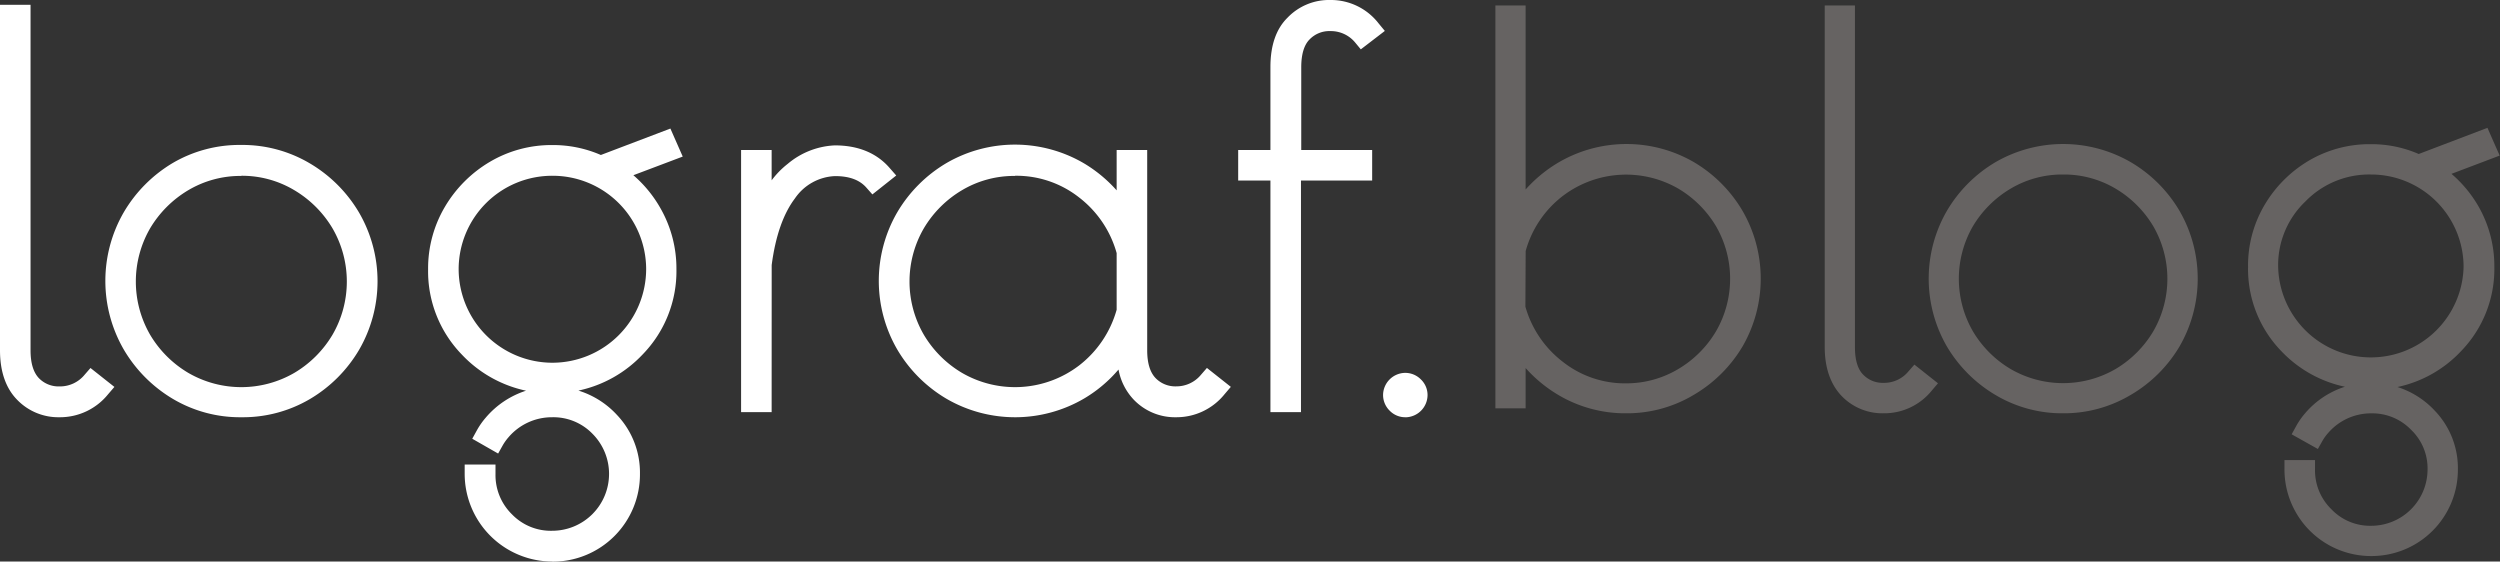 <svg id="Capa_1" data-name="Capa 1" xmlns="http://www.w3.org/2000/svg" viewBox="0 0 455.85 102.39"><rect x="0" y="0" width="455.85" height="102.39" fill="#333333" stroke="none"/><defs><style>.cls-1{fill:#fff;}.cls-2{fill:#666362;}</style></defs><title>bloglogo</title><path class="cls-1" d="M3.85,2.58V63.86c0,2.81.67,4.89,2,6.26a6.7,6.7,0,0,0,5,2,7.5,7.5,0,0,0,5.89-2.72l1.67,1.33a9.55,9.55,0,0,1-7.56,3.58,8.76,8.76,0,0,1-6.49-2.68Q1.72,69,1.72,63.86V2.58Z"/><path class="cls-1" d="M10.83,76.08a10.44,10.44,0,0,1-7.72-3.2C1.05,70.77,0,67.73,0,63.86V.87H5.57v63c0,2.33.51,4,1.5,5.06a5,5,0,0,0,3.76,1.53,5.8,5.8,0,0,0,4.59-2.12l1.08-1.24,4.36,3.45L19.7,71.9A11.27,11.27,0,0,1,10.83,76.08Z"/><path class="cls-1" d="M44,28.14a22.29,22.29,0,0,1,11.6,3.12,23.69,23.69,0,0,1,8.37,8.36,23.3,23.3,0,0,1,0,23.26,23.53,23.53,0,0,1-8.37,8.36A22.29,22.29,0,0,1,44,74.36a22.21,22.21,0,0,1-11.62-3.12A23.52,23.52,0,0,1,24,62.88a23.24,23.24,0,0,1,0-23.26,23.68,23.68,0,0,1,8.34-8.36A22.21,22.21,0,0,1,44,28.14Zm0,2.2a20.31,20.31,0,0,0-10.53,2.82,21.53,21.53,0,0,0-7.58,7.56,21.06,21.06,0,0,0,0,21.09,21.45,21.45,0,0,0,7.58,7.59,21.07,21.07,0,0,0,21.06,0,21.56,21.56,0,0,0,7.59-7.59,21.06,21.06,0,0,0,0-21.09,21.64,21.64,0,0,0-7.59-7.56A20.26,20.26,0,0,0,44,30.34Z"/><path class="cls-1" d="M44,76.08a24,24,0,0,1-12.5-3.36,25.44,25.44,0,0,1-8.94-9,25,25,0,0,1,0-25,25.44,25.44,0,0,1,8.94-9A24.1,24.1,0,0,1,44,26.43a24.09,24.09,0,0,1,12.48,3.35,25.33,25.33,0,0,1,9,9,24.93,24.93,0,0,1,0,25,25.33,25.33,0,0,1-9,9A24.1,24.1,0,0,1,44,76.08Zm0-44a18.6,18.6,0,0,0-9.65,2.59,19.91,19.91,0,0,0-7,7,19.39,19.39,0,0,0,0,19.33,19.83,19.83,0,0,0,7,7,19.27,19.27,0,0,0,19.3,0,19.83,19.83,0,0,0,7-7,19.33,19.33,0,0,0,0-19.33,19.91,19.91,0,0,0-7-7A18.58,18.58,0,0,0,44,32.05Z"/><path class="cls-1" d="M100.73,28.14a19.82,19.82,0,0,1,8.77,2l11.82-4.51.87,2L112,31.43A21,21,0,0,1,119,38.9a20.36,20.36,0,0,1,2.63,10.19A20,20,0,0,1,116,63.45,21.05,21.05,0,0,1,101.82,70v2.19a14.51,14.51,0,0,1,9.41,4.59A13.58,13.58,0,0,1,115,86.42,14.26,14.26,0,0,1,90.66,96.51a13.67,13.67,0,0,1-4.19-10.09h2.2A11.73,11.73,0,0,0,92.19,95a12.08,12.08,0,1,0,17.1-17.08,11.64,11.64,0,0,0-8.56-3.55,12.17,12.17,0,0,0-9.24,4.27,11,11,0,0,0-1.21,1.73l-1.84-1a11.62,11.62,0,0,1,1.44-2.08,14.23,14.23,0,0,1,9.81-5V70a21.11,21.11,0,0,1-14.23-6.58,20.06,20.06,0,0,1-5.68-14.36,20.17,20.17,0,0,1,2.83-10.53A21.31,21.31,0,0,1,90.2,31,20.26,20.26,0,0,1,100.73,28.14Zm0,2.2A18.76,18.76,0,0,0,81.92,49.09,18.81,18.81,0,0,0,114,62.39a18.14,18.14,0,0,0,5.5-13.3,18.74,18.74,0,0,0-18.8-18.75Z"/><path class="cls-1" d="M100.73,102.39a16,16,0,0,1-16-16V84.7h5.62v1.72a10,10,0,0,0,3,7.36,9.84,9.84,0,0,0,7.32,3,10.37,10.37,0,0,0,7.35-17.7,9.93,9.93,0,0,0-7.35-3,10.4,10.4,0,0,0-8,3.71,9.26,9.26,0,0,0-1,1.41l-.84,1.5L86.11,80l.82-1.49a13.64,13.64,0,0,1,1.66-2.38,16.09,16.09,0,0,1,7.33-4.89,22.52,22.52,0,0,1-11.7-6.58,21.79,21.79,0,0,1-6.16-15.55,22.07,22.07,0,0,1,3.07-11.41,23.2,23.2,0,0,1,8.19-8.19,22.06,22.06,0,0,1,11.41-3.06,21.8,21.8,0,0,1,8.83,1.81l12.68-4.82,2.25,5.11-9,3.4a22.67,22.67,0,0,1,5,6.13,22.11,22.11,0,0,1,2.85,11,21.75,21.75,0,0,1-6.16,15.55,22.5,22.5,0,0,1-11.71,6.59,15.94,15.94,0,0,1,7,4.41,15.28,15.28,0,0,1,4.22,10.78,15.91,15.91,0,0,1-16,16Zm0-70.34a17.05,17.05,0,0,0-17.1,17,17.11,17.11,0,0,0,17.1,17.09,17.11,17.11,0,0,0,17.09-17.09,17.05,17.05,0,0,0-17.09-17Z"/><path class="cls-1" d="M161,31.78l-1.67,1.33c-1.58-1.81-3.92-2.72-7-2.72a11.05,11.05,0,0,0-8.68,4.76q-3.49,4.59-4.59,13.07V73.44h-2.14V29.07H139v11a18.17,18.17,0,0,1,5.71-8.89,12.55,12.55,0,0,1,7.56-3Q157.91,28.2,161,31.78Z"/><path class="cls-1" d="M140.7,75.15h-5.57V27.35h5.57v5.53a15.64,15.64,0,0,1,2.93-3,14.28,14.28,0,0,1,8.59-3.37c4.3,0,7.68,1.41,10.05,4.18L163.42,32l-4.35,3.45L158,34.24c-1.24-1.43-3.12-2.13-5.74-2.13a9.31,9.31,0,0,0-7.32,4.08c-2.11,2.79-3.54,6.87-4.23,12.14Z"/><path class="cls-1" d="M205.33,62.36a23.18,23.18,0,0,1-8.42,8.77,22.54,22.54,0,0,1-11.83,3.23,22.29,22.29,0,0,1-11.6-3.12,23.42,23.42,0,0,1-8.36-8.36,23.24,23.24,0,0,1,0-23.26,23.58,23.58,0,0,1,8.36-8.36,23.11,23.11,0,0,1,23.43.14,23.54,23.54,0,0,1,8.42,8.74V29.07h2.13V63.86c0,2.81.67,4.89,2,6.26a6.68,6.68,0,0,0,5,2,7.5,7.5,0,0,0,5.88-2.72L222,70.78a9.57,9.57,0,0,1-7.56,3.58,8.77,8.77,0,0,1-6.5-2.68q-2.62-2.69-2.62-7.82Zm0-16.45a20.9,20.9,0,0,0-7.53-11.3,21.08,21.08,0,0,0-23.25-1.45A21.64,21.64,0,0,0,167,40.72a21.06,21.06,0,0,0,0,21.09,21.56,21.56,0,0,0,7.59,7.59,21,21,0,0,0,23.25-1.47,21.1,21.1,0,0,0,7.53-11.28Z"/><path class="cls-1" d="M214.45,76.08a10.41,10.41,0,0,1-7.72-3.2,10.8,10.8,0,0,1-2.78-5.5,24.79,24.79,0,0,1-6.16,5.22,24.9,24.9,0,0,1-25.19.12,25.33,25.33,0,0,1-9-9,24.93,24.93,0,0,1,0-25,25.41,25.41,0,0,1,9-9,24.89,24.89,0,0,1,25.2.15,25.42,25.42,0,0,1,5.81,4.84V27.35h5.57V63.86c0,2.33.51,4,1.51,5.06a5,5,0,0,0,3.76,1.53A5.81,5.81,0,0,0,219,68.32l1.07-1.23,4.36,3.45-1.16,1.36A11.25,11.25,0,0,1,214.45,76.08Zm-29.37-44a18.58,18.58,0,0,0-9.65,2.59,19.83,19.83,0,0,0-7,7,19.33,19.33,0,0,0,0,19.33,19.83,19.83,0,0,0,7,7,19.26,19.26,0,0,0,21.32-1.35,19.45,19.45,0,0,0,6.86-10.17V46.15A19.32,19.32,0,0,0,196.76,36,18.5,18.5,0,0,0,185.08,32.05Z"/><path class="cls-1" d="M248.37,6.62a7.46,7.46,0,0,0-5.83-2.71,6.71,6.71,0,0,0-5,2.05q-2,2-2,6.26V29.07h12.92V31.2H235.51V73.44h-2.14V31.2h-5.88V29.07h5.88V12.22c0-3.42.87-6,2.63-7.82a8.77,8.77,0,0,1,6.54-2.68A9.33,9.33,0,0,1,250,5.35Z"/><path class="cls-1" d="M237.22,75.15h-5.57V32.92h-5.88V27.35h5.88V12.22c0-3.87,1-6.91,3.12-9A10.49,10.49,0,0,1,242.54,0a11,11,0,0,1,8.83,4.26l1.14,1.38L248.13,9l-1-1.21a5.75,5.75,0,0,0-4.54-2.12,5,5,0,0,0-3.81,1.53c-1,1-1.51,2.73-1.51,5.06V27.35h12.93v5.57H237.22Z"/><path class="cls-1" d="M256.22,69.69a2.28,2.28,0,0,1,1.67.69,2.21,2.21,0,0,1,.69,1.61,2.36,2.36,0,0,1-2.36,2.37,2.22,2.22,0,0,1-1.62-.69,2.3,2.3,0,0,1-.69-1.68,2.36,2.36,0,0,1,2.31-2.3Z"/><path class="cls-1" d="M256.22,76.08a3.94,3.94,0,0,1-2.83-1.2,4,4,0,0,1-1.2-2.89,4.08,4.08,0,0,1,4-4,4,4,0,0,1,2.89,1.19A3.93,3.93,0,0,1,260.3,72a4.08,4.08,0,0,1-4.08,4.09Zm0-4.68a.51.51,0,0,0-.4.19.49.49,0,0,0-.19.4.57.57,0,0,0,.19.46.48.48,0,0,0,.4.19.65.65,0,0,0,.65-.65.53.53,0,0,0-.19-.4A.57.57,0,0,0,256.22,71.4Z"/><path class="cls-2" d="M276.44,2.68V39.83a23.6,23.6,0,0,1,8.39-8.65A22.83,22.83,0,0,1,308,31a23.34,23.34,0,0,1,8.25,8.27,23,23,0,0,1,0,23A23.34,23.34,0,0,1,308,70.58a22.86,22.86,0,0,1-23.14-.11,23.28,23.28,0,0,1-8.39-8.67v11h-2.11V2.68Zm0,53.47a20.78,20.78,0,0,0,7.48,11.15,20.74,20.74,0,0,0,23,1.46,21.16,21.16,0,0,0,7.5-7.51,20.81,20.81,0,0,0,0-20.85,21.24,21.24,0,0,0-7.5-7.48,20.76,20.76,0,0,0-23,1.43,20.64,20.64,0,0,0-7.48,11.18Z"/><path class="cls-2" d="M296.47,75.36A23.9,23.9,0,0,1,284,71.93a25.34,25.34,0,0,1-5.82-4.82v7.34h-5.51V1h5.51V34.55A25.29,25.29,0,0,1,284,29.73a24.51,24.51,0,0,1,24.89-.15,25.09,25.09,0,0,1,8.84,8.86,24.7,24.7,0,0,1,0,24.74A25.09,25.09,0,0,1,308.84,72,23.71,23.71,0,0,1,296.47,75.36ZM278.14,55.91A19.25,19.25,0,0,0,285,66a18.3,18.3,0,0,0,11.52,3.9A18.51,18.51,0,0,0,306,67.3a19.63,19.63,0,0,0,6.91-6.91,19.13,19.13,0,0,0,0-19.12A19.66,19.66,0,0,0,306,34.38,19.06,19.06,0,0,0,285,35.7a19.07,19.07,0,0,0-6.81,10.07Z"/><path class="cls-2" d="M336.53,2.68v60.6q0,4.17,2,6.19a6.62,6.62,0,0,0,4.94,2,7.44,7.44,0,0,0,5.82-2.68l1.65,1.31a9.43,9.43,0,0,1-7.47,3.54A8.62,8.62,0,0,1,337,71c-1.73-1.77-2.6-4.34-2.6-7.73V2.68Z"/><path class="cls-2" d="M343.44,75.36a10.32,10.32,0,0,1-7.64-3.16c-2-2.09-3.08-5.09-3.08-8.92V1h5.51v62.3c0,2.31.5,4,1.49,5a4.94,4.94,0,0,0,3.72,1.51A5.75,5.75,0,0,0,348,67.7l1.07-1.22,4.3,3.41-1.14,1.34A11.15,11.15,0,0,1,343.44,75.36Z"/><path class="cls-2" d="M376.19,28A22,22,0,0,1,387.66,31a23.19,23.19,0,0,1,8.28,8.27,23,23,0,0,1,0,23,23.19,23.19,0,0,1-8.28,8.27,22.87,22.87,0,0,1-23,0,23.26,23.26,0,0,1-8.25-8.27,23,23,0,0,1,0-23A23.26,23.26,0,0,1,364.7,31,21.93,21.93,0,0,1,376.19,28Zm0,2.16a20.05,20.05,0,0,0-10.41,2.8,21.24,21.24,0,0,0-7.5,7.48,20.81,20.81,0,0,0,0,20.85,21.16,21.16,0,0,0,7.5,7.51,20.83,20.83,0,0,0,20.83,0,21.16,21.16,0,0,0,7.5-7.51,20.81,20.81,0,0,0,0-20.85,21.24,21.24,0,0,0-7.5-7.48A20.06,20.06,0,0,0,376.19,30.12Z"/><path class="cls-2" d="M376.19,75.36A23.76,23.76,0,0,1,363.82,72,25.15,25.15,0,0,1,355,63.18a24.7,24.7,0,0,1,0-24.74,25.09,25.09,0,0,1,8.84-8.86,24.63,24.63,0,0,1,24.7,0,25,25,0,0,1,8.87,8.86,24.7,24.7,0,0,1,0,24.74A25,25,0,0,1,388.53,72,23.76,23.76,0,0,1,376.19,75.36Zm0-43.54a18.4,18.4,0,0,0-9.54,2.56,19.68,19.68,0,0,0-6.92,6.89,19.16,19.16,0,0,0,0,19.12,19.63,19.63,0,0,0,6.91,6.91,19.07,19.07,0,0,0,19.09,0,19.63,19.63,0,0,0,6.91-6.91,19.13,19.13,0,0,0,0-19.12,19.66,19.66,0,0,0-6.91-6.89A18.41,18.41,0,0,0,376.19,31.82Z"/><path class="cls-2" d="M432.35,28A19.47,19.47,0,0,1,441,29.9l11.7-4.45.86,1.94-10.11,3.82a20.65,20.65,0,0,1,7,7.39,20,20,0,0,1,2.6,10.07,19.8,19.8,0,0,1-5.62,14.21,20.88,20.88,0,0,1-14,6.51v2.16a14.3,14.3,0,0,1,9.3,4.54,13.38,13.38,0,0,1,3.71,9.5,14.1,14.1,0,1,1-28.19,0h2.17a11.61,11.61,0,0,0,3.48,8.48,12,12,0,1,0,16.92-16.89,11.54,11.54,0,0,0-8.47-3.51,12,12,0,0,0-9.13,4.22A10.12,10.12,0,0,0,422,79.6l-1.83-1a11.33,11.33,0,0,1,1.43-2,14.09,14.09,0,0,1,9.7-5V69.39a20.94,20.94,0,0,1-14.07-6.51,19.84,19.84,0,0,1-5.62-14.21,20,20,0,0,1,2.8-10.41,21.16,21.16,0,0,1,7.5-7.51A20.06,20.06,0,0,1,432.35,28Zm0,2.16a18.57,18.57,0,0,0-18.61,18.55,18.61,18.61,0,0,0,37.21,0,18.57,18.57,0,0,0-18.6-18.55Z"/><path class="cls-2" d="M432.35,101.39a15.79,15.79,0,0,1-15.8-15.8v-1.7h5.57v1.7a9.89,9.89,0,0,0,3,7.28,9.73,9.73,0,0,0,7.24,3,10.28,10.28,0,0,0,10.28-10.29,9.72,9.72,0,0,0-3-7.21,9.83,9.83,0,0,0-7.27-3A10.31,10.31,0,0,0,424.47,79a8.55,8.55,0,0,0-1,1.39l-.83,1.48-4.78-2.68.81-1.47a13.55,13.55,0,0,1,1.64-2.36,15.86,15.86,0,0,1,7.26-4.84A22.35,22.35,0,0,1,416,64.05a21.53,21.53,0,0,1-6.09-15.38,21.7,21.7,0,0,1,3-11.28,22.91,22.91,0,0,1,8.09-8.1,21.85,21.85,0,0,1,11.29-3,21.56,21.56,0,0,1,8.74,1.79l12.53-4.77,2.23,5.06L447,31.7a22.64,22.64,0,0,1,5,6.06,21.9,21.9,0,0,1,2.82,10.91,21.53,21.53,0,0,1-6.09,15.38,22.26,22.26,0,0,1-11.58,6.52A15.82,15.82,0,0,1,444,74.93a15.11,15.11,0,0,1,4.17,10.66,15.74,15.74,0,0,1-15.79,15.8Zm0-69.57a16.21,16.21,0,0,0-12,4.93,16,16,0,0,0-4.95,11.92,16.91,16.91,0,0,0,33.81,0,16.87,16.87,0,0,0-16.9-16.85Z"/></svg>